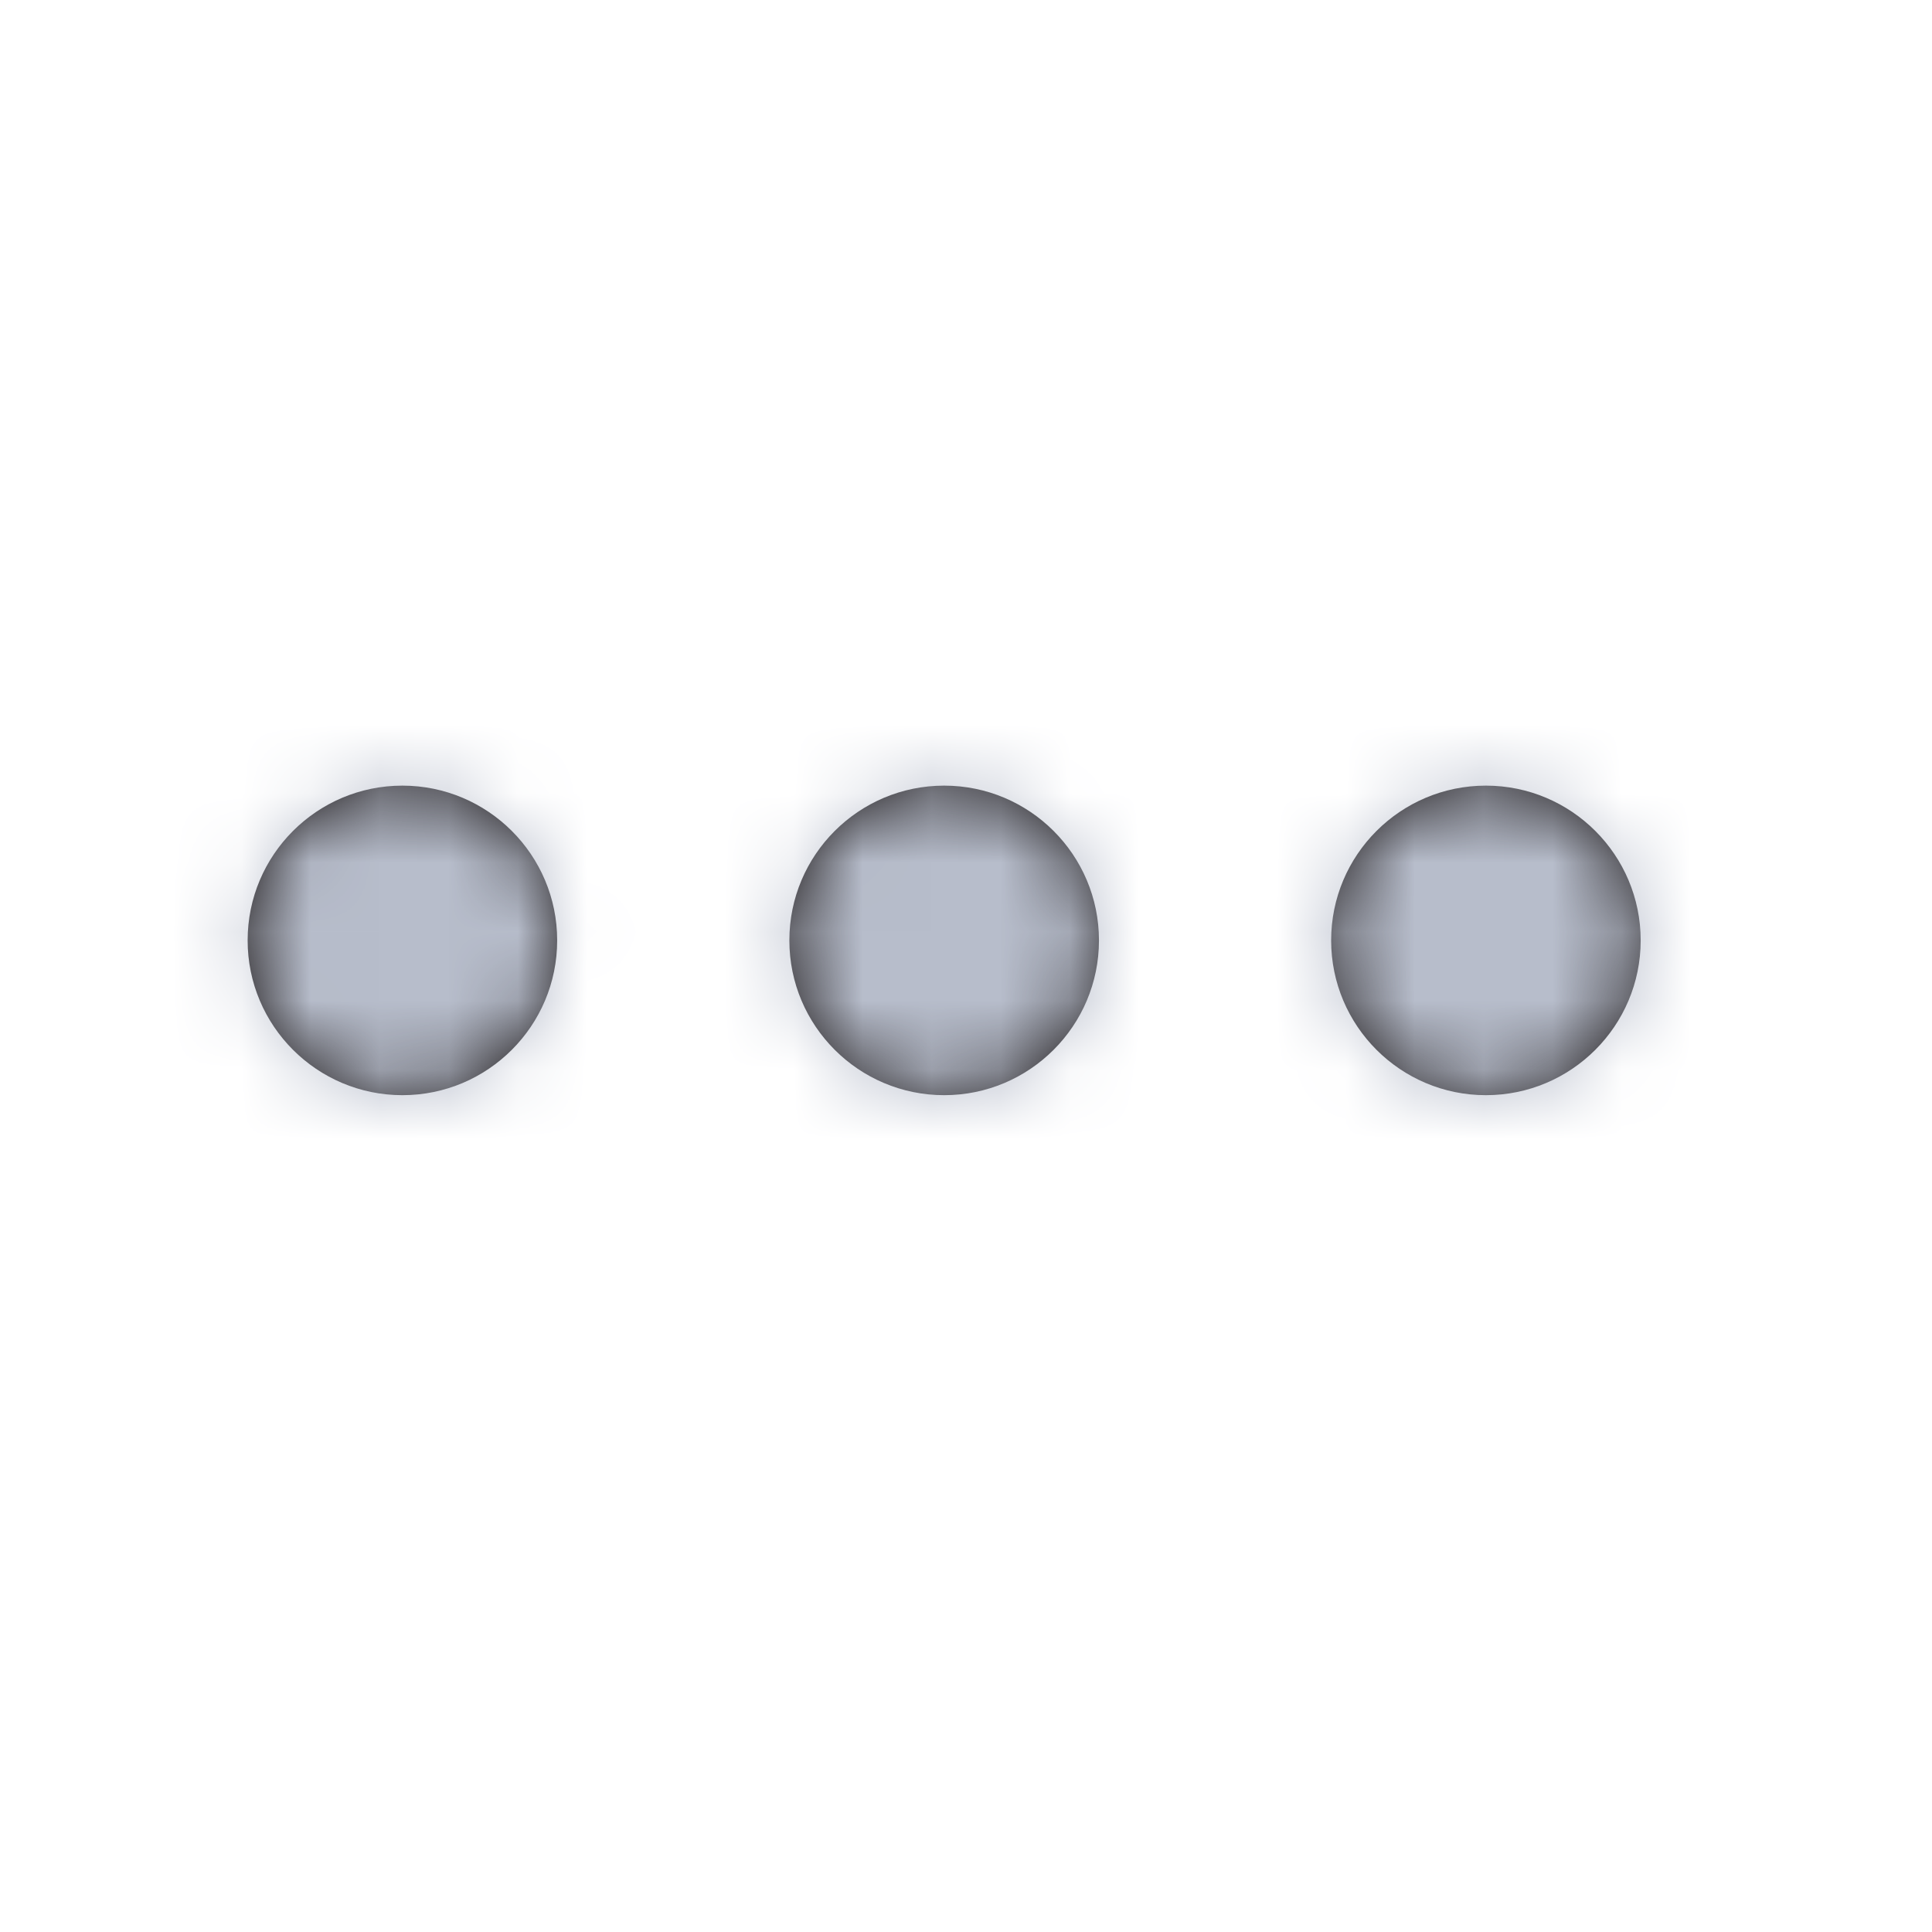 <svg width="28" height="28" viewBox="0 0 28 28" fill="none" xmlns="http://www.w3.org/2000/svg">
<path fill-rule="evenodd" clip-rule="evenodd" d="M3.589 13.629C3.589 12.39 4.594 11.386 5.832 11.386C7.07 11.386 8.075 12.39 8.075 13.629C8.075 14.867 7.07 15.872 5.832 15.872C4.594 15.872 3.589 14.867 3.589 13.629ZM13.684 11.386C12.445 11.386 11.44 12.39 11.44 13.629C11.44 14.867 12.445 15.872 13.684 15.872C14.922 15.872 15.927 14.867 15.927 13.629C15.927 12.39 14.922 11.386 13.684 11.386ZM21.535 11.386C20.297 11.386 19.292 12.39 19.292 13.629C19.292 14.867 20.297 15.872 21.535 15.872C22.773 15.872 23.778 14.867 23.778 13.629C23.778 12.39 22.773 11.386 21.535 11.386Z" fill="#231F20"/>
<mask id="mask0" mask-type="alpha" maskUnits="userSpaceOnUse" x="3" y="11" width="21" height="5">
<path fill-rule="evenodd" clip-rule="evenodd" d="M3.589 13.629C3.589 12.39 4.594 11.386 5.832 11.386C7.07 11.386 8.075 12.39 8.075 13.629C8.075 14.867 7.07 15.872 5.832 15.872C4.594 15.872 3.589 14.867 3.589 13.629ZM13.684 11.386C12.445 11.386 11.44 12.39 11.44 13.629C11.44 14.867 12.445 15.872 13.684 15.872C14.922 15.872 15.927 14.867 15.927 13.629C15.927 12.39 14.922 11.386 13.684 11.386ZM21.535 11.386C20.297 11.386 19.292 12.39 19.292 13.629C19.292 14.867 20.297 15.872 21.535 15.872C22.773 15.872 23.778 14.867 23.778 13.629C23.778 12.39 22.773 11.386 21.535 11.386Z" fill="white"/>
</mask>
<g mask="url(#mask0)">
<rect x="0.224" y="0.169" width="26.919" height="26.919" fill="#B7BDCB"/>
</g>
</svg>

